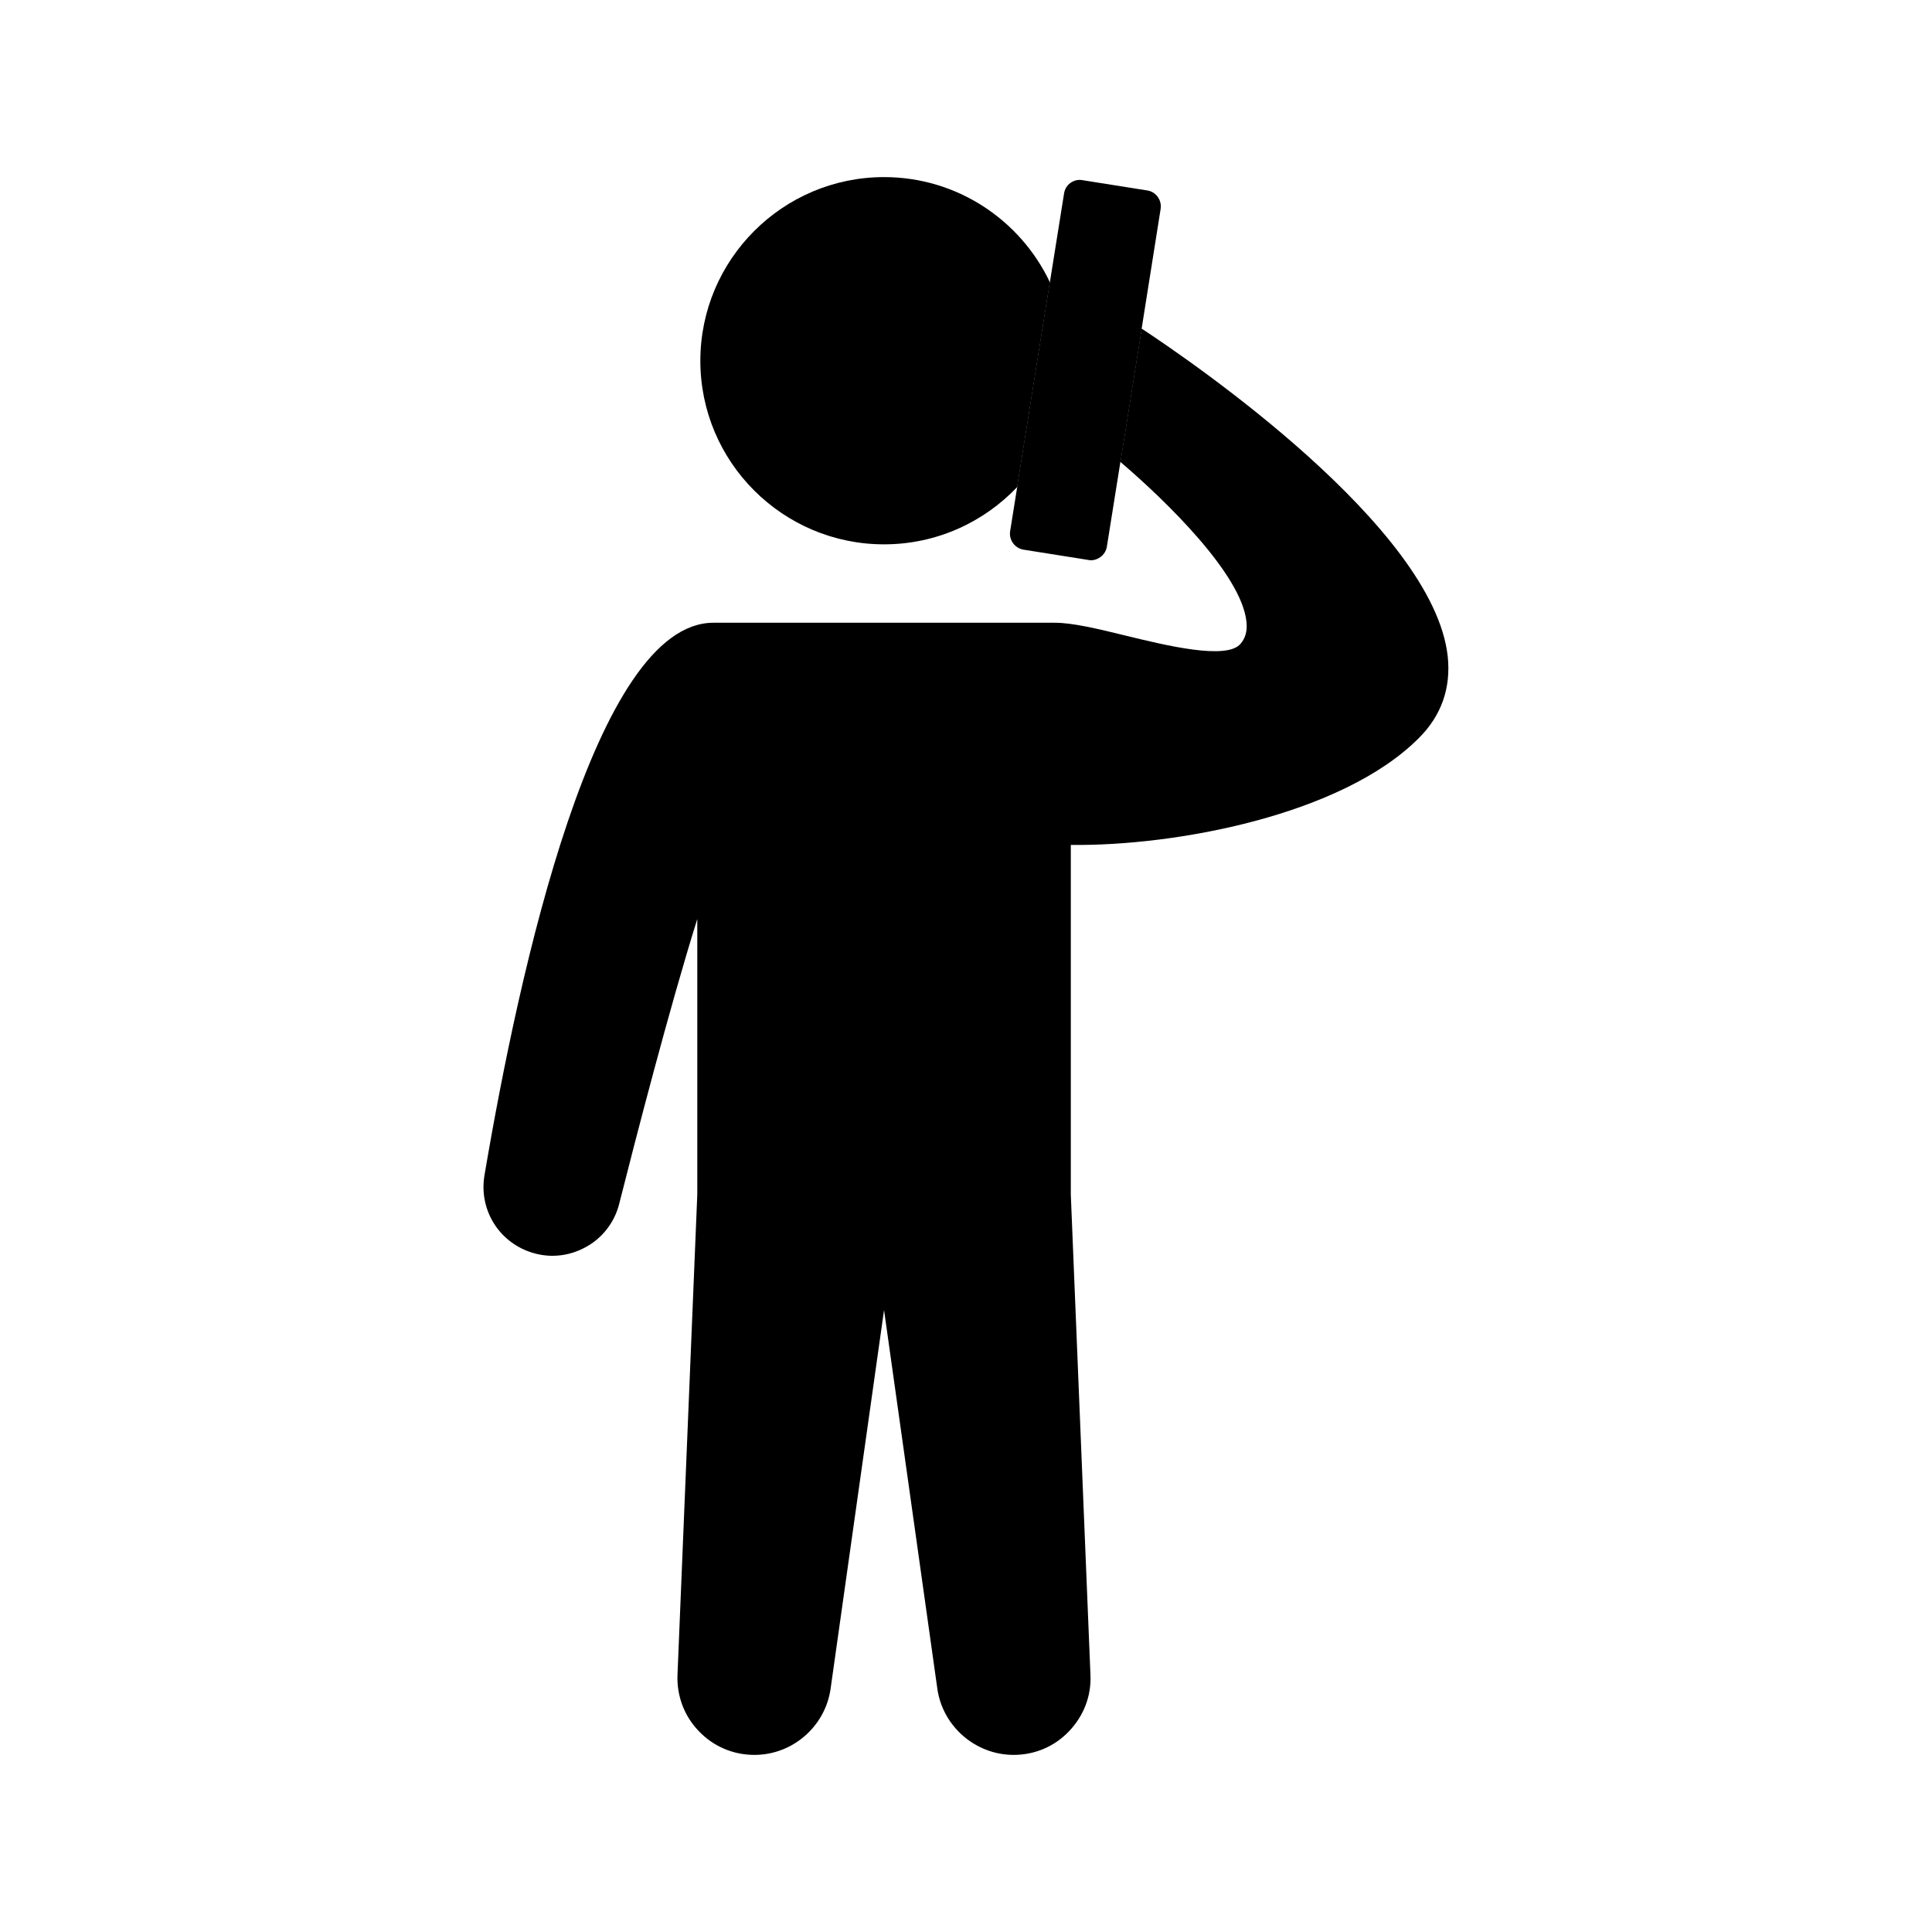 <svg id="Layer_1" height="512" viewBox="0 0 120 120" width="512" xmlns="http://www.w3.org/2000/svg"><g><path d="m66.51 52.48v21.72l1.22 29.83c.06 1.31-.42 2.55-1.33 3.5-.9.95-2.13 1.47-3.44 1.47-2.37 0-4.41-1.77-4.74-4.11l-3.31-23.52-3.32 23.52c-.33 2.34-2.36 4.11-4.73 4.11-1.32 0-2.54-.52-3.45-1.47-.91-.94-1.38-2.19-1.33-3.5l1.23-29.84v-17.11c-1.74 5.56-3.82 13.62-4.85 17.69-.3 1.2-1.11 2.21-2.21 2.76-.61.31-1.27.47-1.94.47-.54 0-1.09-.11-1.61-.32-1.87-.76-2.94-2.68-2.61-4.67 2.17-12.82 6.89-34.33 14.22-34.33h21.2c1.12 0 2.65.37 4.41.8 2.5.61 6.27 1.53 7.13.51.31-.36.43-.8.37-1.37-.3-2.93-4.95-7.47-7.83-9.93l1.32-8.28c3.16 2.08 18.12 12.33 19.01 20.35.21 1.97-.39 3.69-1.8 5.09-4.77 4.78-15.09 6.71-21.61 6.63z"/><path d="m43.5 22.41c0-6.29 5.12-11.41 11.41-11.41 4.54 0 8.47 2.67 10.3 6.53l-2.03 12.72c-2.08 2.19-5.02 3.56-8.27 3.56-6.29 0-11.41-5.11-11.41-11.4z"/><path d="m70.91 20.41-1.32 8.28c-.51-.43-.96-.8-1.33-1.09-.29-.22-.43-.59-.38-.95l.95-5.91c.05-.34.27-.62.57-.76.31-.14.67-.11.95.07.07.04.26.16.56.36z"/><path d="m72.09 12.97-1.18 7.44-1.32 8.28-.84 5.26c-.04.26-.19.5-.4.65-.18.13-.38.2-.59.2-.05 0-.11-.01-.16-.02l-4.03-.64c-.54-.09-.91-.6-.83-1.14l.44-2.75 2.03-12.72.88-5.51c.04-.27.18-.5.4-.66.21-.15.48-.22.74-.17l4.03.64c.54.08.91.6.83 1.14z"/><path d="m66.31 22.41c0 3.03-1.19 5.8-3.13 7.84l2.03-12.72c.71 1.48 1.1 3.14 1.1 4.88z"/></g></svg>